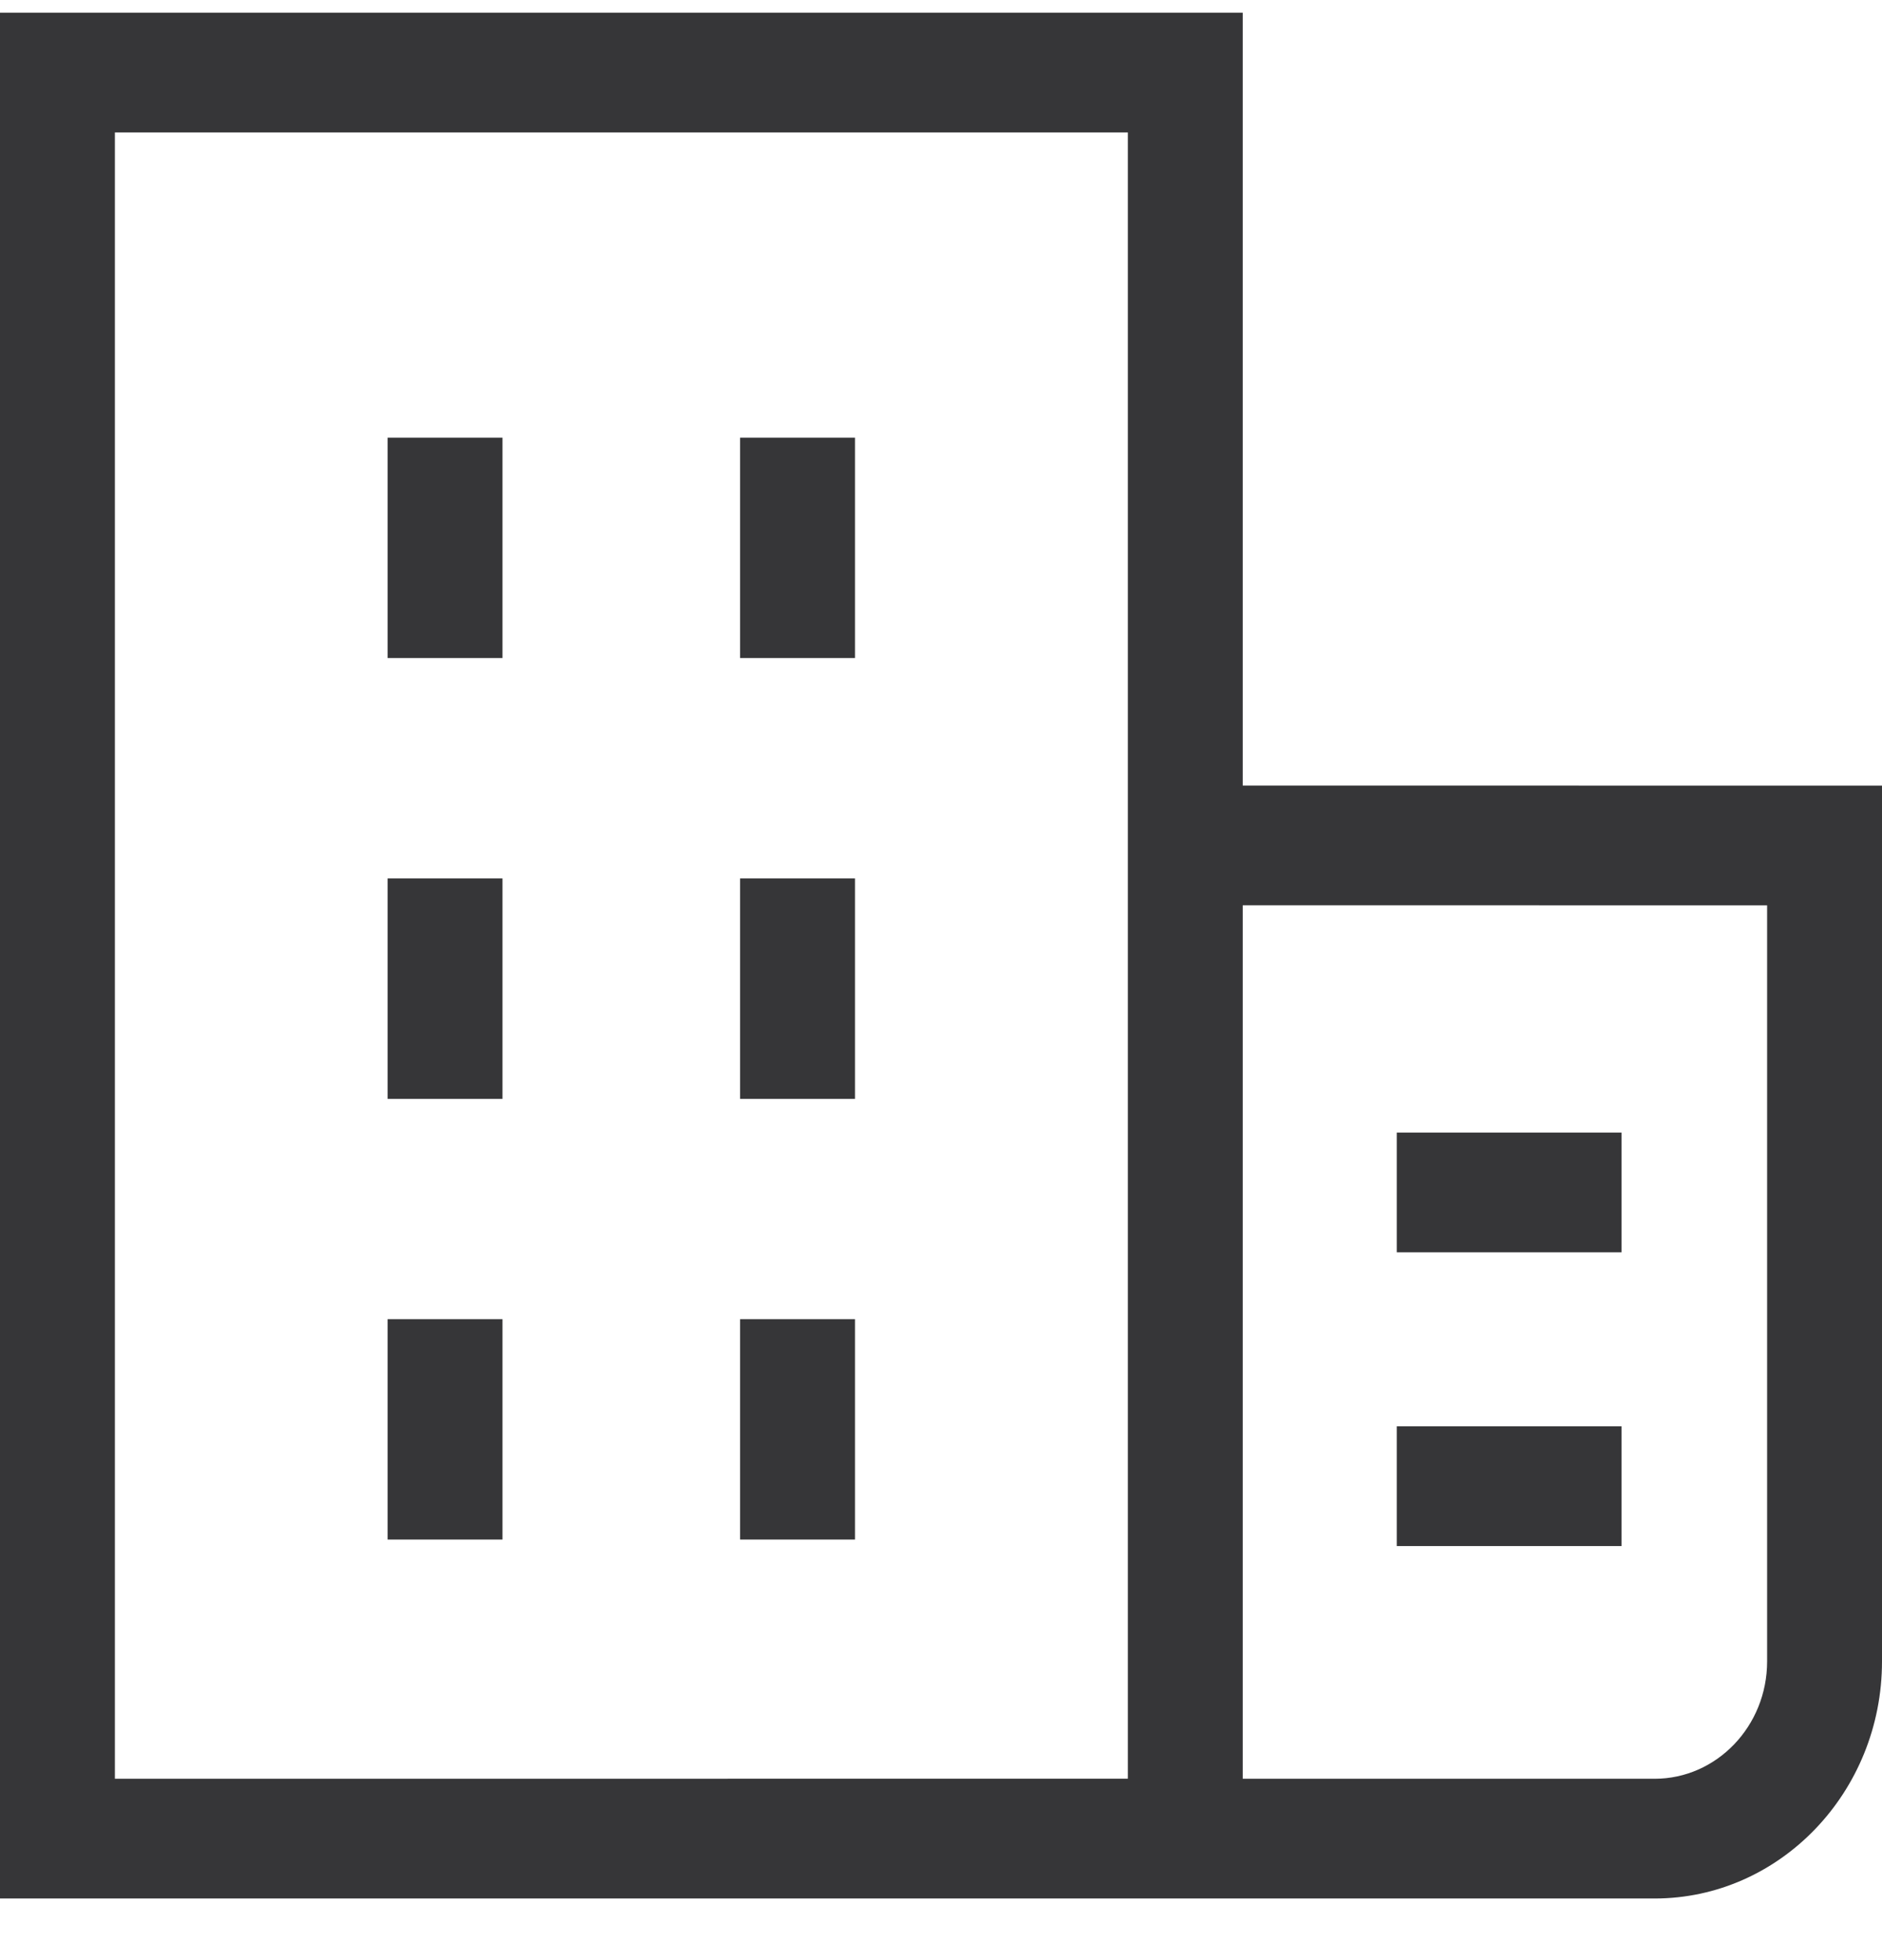 <svg width="24" height="25" viewBox="0 0 24 25" fill="none" xmlns="http://www.w3.org/2000/svg">
<path d="M6.408 11.204H4.943V14.015H6.408V11.204Z" fill="#363638"/>
<path d="M6.408 16.825H4.943V19.636H6.408V16.825Z" fill="#363638"/>
<path d="M6.408 5.582H4.943V8.393H6.408V5.582Z" fill="#363638"/>
<path d="M10.903 16.825H9.438V19.636H10.903V16.825Z" fill="#363638"/>
<path d="M10.903 11.204H9.438V14.015H10.903V11.204Z" fill="#363638"/>
<path d="M10.903 5.582H9.438V8.393H10.903V5.582Z" fill="#363638"/>
<path d="M20.678 14.445H17.812V15.972H20.678V14.445Z" fill="#363638"/>
<path d="M20.678 18.192H17.812V19.719H20.678V18.192Z" fill="#363638"/>
<path d="M15.848 24.214H21.1C22.698 24.214 24 22.857 24 21.19V10.02L15.848 10.019V0.162H0V24.214H14.383L15.848 24.214ZM22.535 11.547V21.19C22.535 22.016 21.891 22.687 21.1 22.687H15.848V11.546L22.535 11.547ZM1.465 22.687V1.689H14.383V10.019V22.686L1.465 22.687Z" fill="#363638"/>
</svg>

